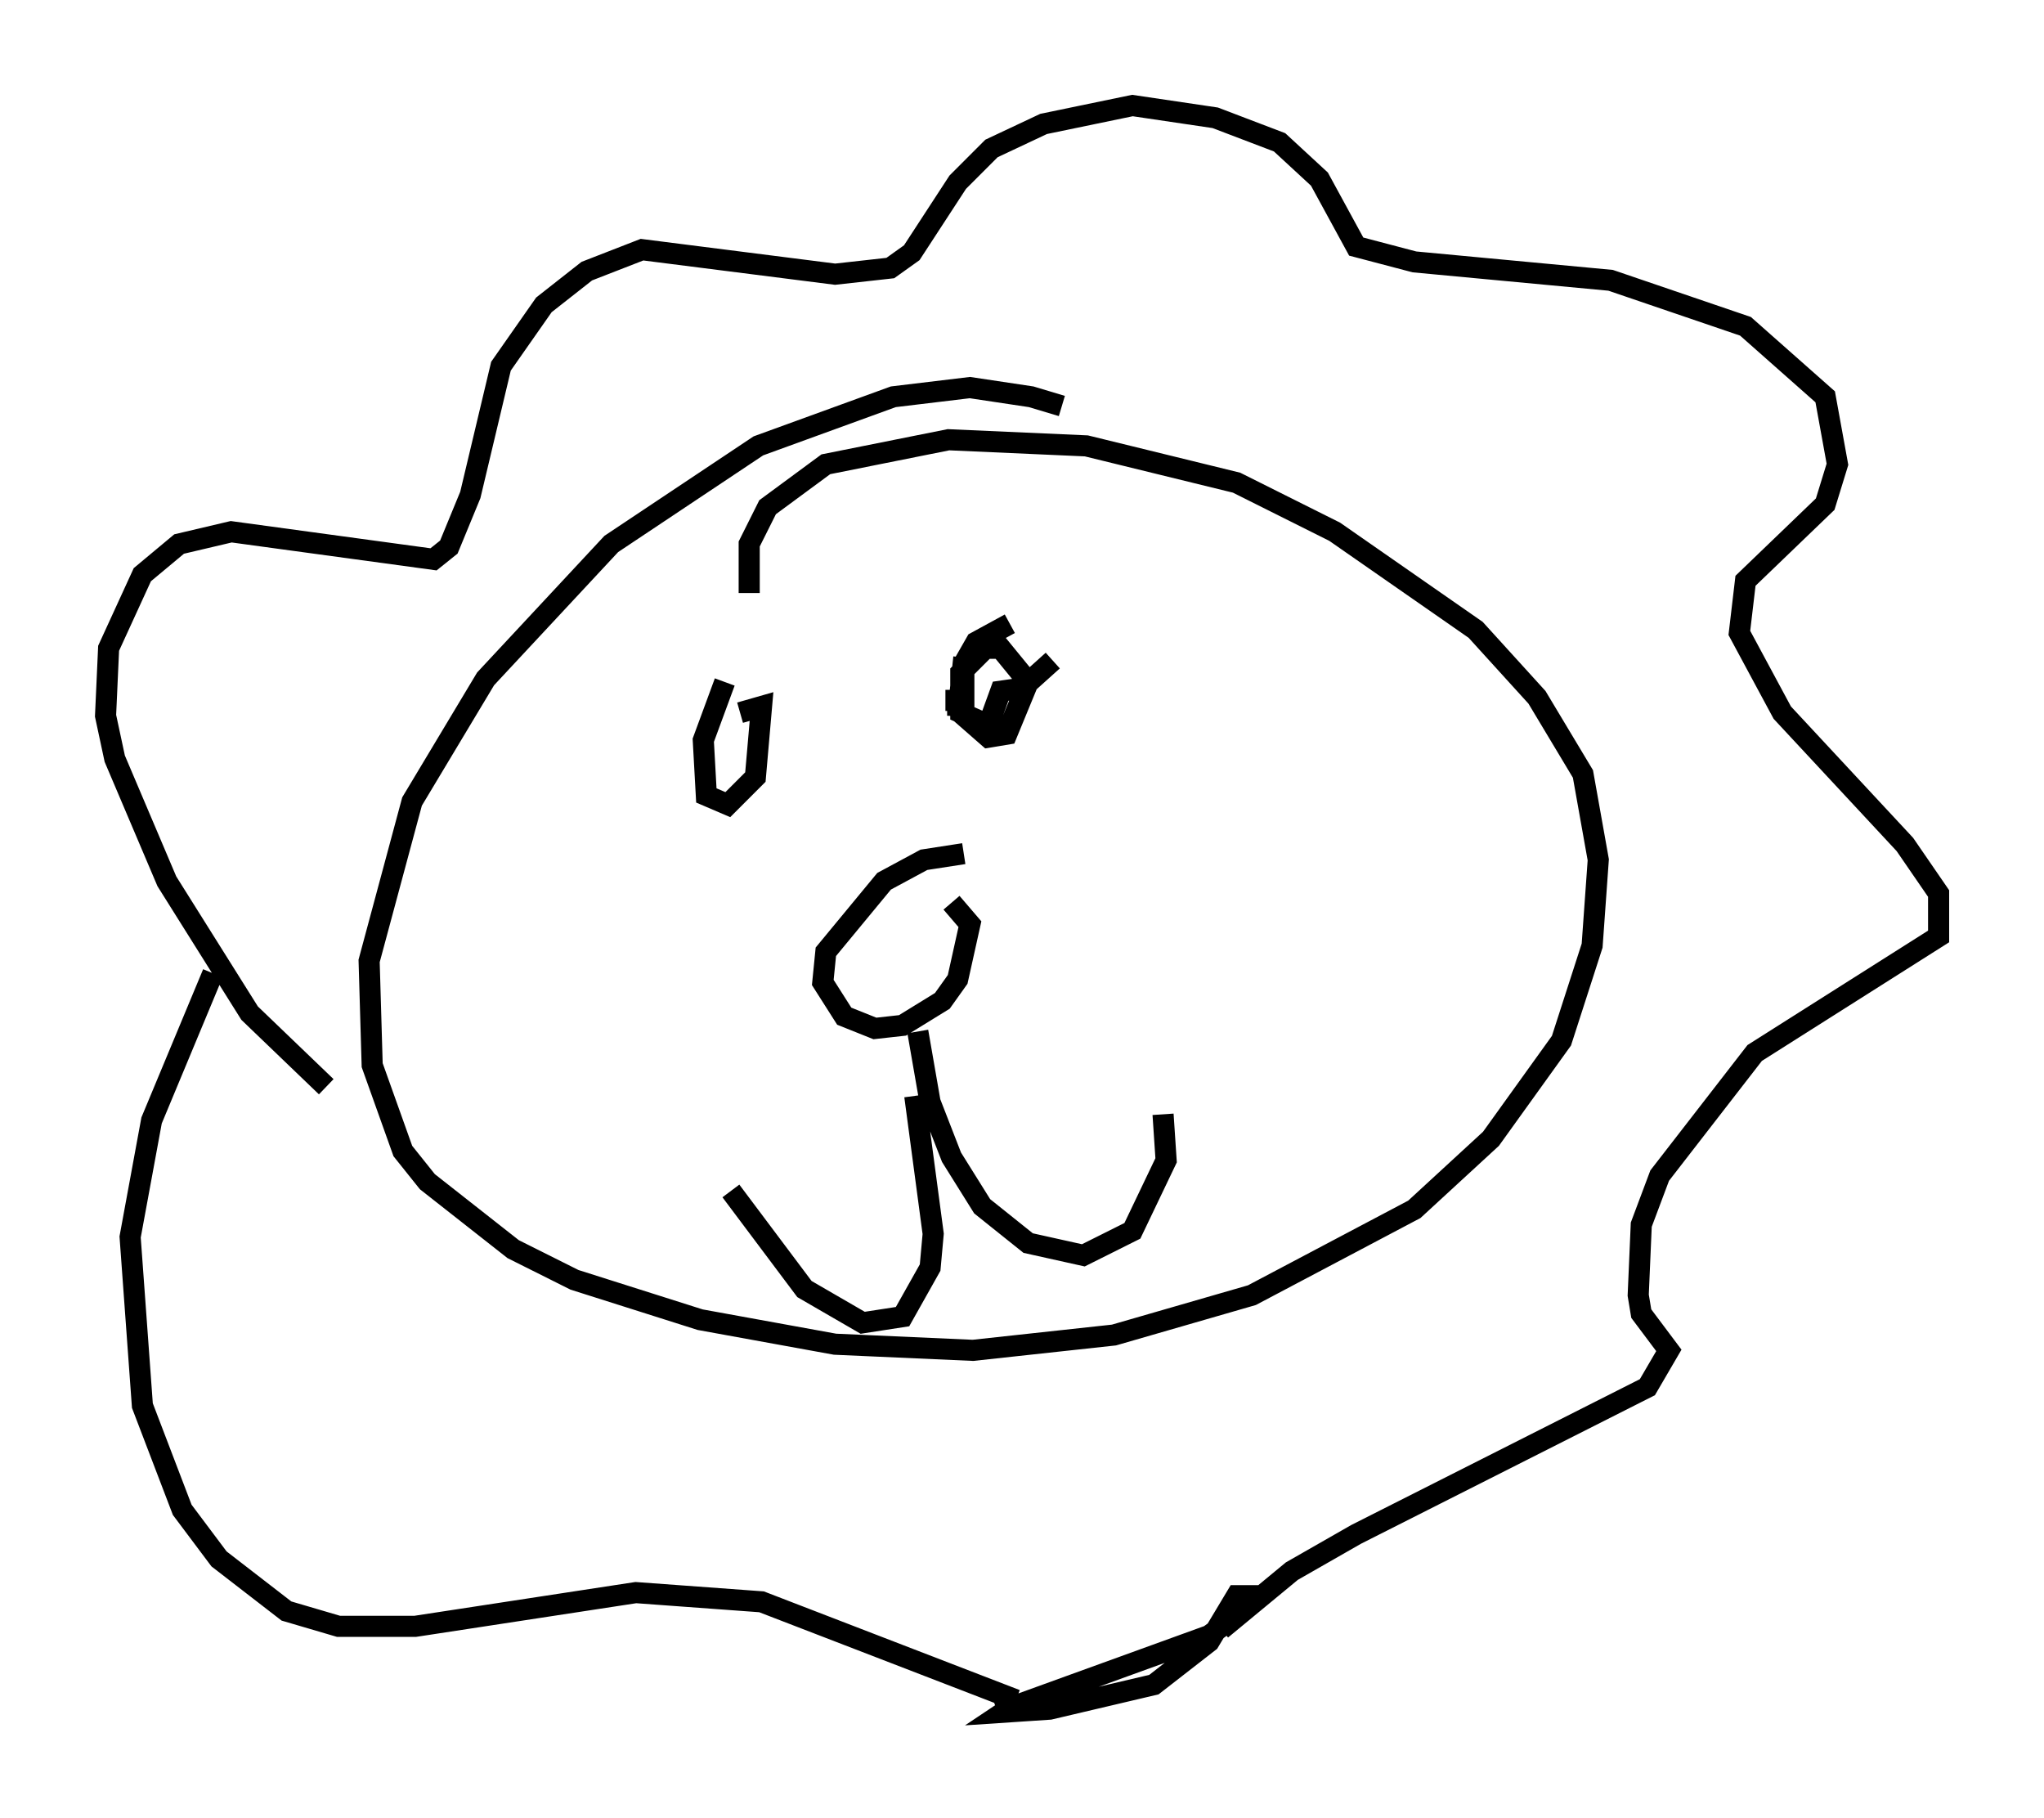 <?xml version="1.0" encoding="utf-8" ?>
<svg baseProfile="full" height="86.112" version="1.1" width="96.86" xmlns="http://www.w3.org/2000/svg" xmlns:ev="http://www.w3.org/2001/xml-events" xmlns:xlink="http://www.w3.org/1999/xlink"><defs /><rect fill="white" height="86.112" width="96.86" x="0" y="0" /><path d="M52.788, 21.413 m-2.469, -2.179 l-1.453, -0.436 -2.905, -0.436 l-3.631, 0.436 -6.391, 2.324 l-6.972, 4.648 -5.955, 6.391 l-3.486, 5.81 -2.034, 7.553 l0.145, 4.939 1.453, 4.067 l1.162, 1.453 4.067, 3.196 l2.905, 1.453 5.955, 1.888 l6.391, 1.162 6.536, 0.291 l6.682, -0.726 6.536, -1.888 l7.698, -4.067 3.631, -3.341 l3.341, -4.648 1.453, -4.503 l0.291, -4.067 -0.726, -4.067 l-2.179, -3.631 -2.905, -3.196 l-6.682, -4.648 -4.648, -2.324 l-7.117, -1.743 -6.536, -0.291 l-5.81, 1.162 -2.76, 2.034 l-0.872, 1.743 0.0, 2.324 m10.168, 12.346 l-1.888, 0.291 -1.888, 1.017 l-2.76, 3.341 -0.145, 1.453 l1.017, 1.598 1.453, 0.581 l1.307, -0.145 1.888, -1.162 l0.726, -1.017 0.581, -2.615 l-0.872, -1.017 m-1.598, 6.101 l0.581, 3.341 1.017, 2.615 l1.453, 2.324 2.179, 1.743 l2.615, 0.581 2.324, -1.162 l1.598, -3.341 -0.145, -2.179 m-11.765, -0.872 l0.872, 6.536 -0.145, 1.598 l-1.307, 2.324 -1.888, 0.291 l-2.76, -1.598 -3.486, -4.648 m-0.291, -24.112 l-1.017, 2.76 0.145, 2.615 l1.017, 0.436 1.307, -1.307 l0.291, -3.341 -1.017, 0.291 m10.603, -2.615 l-0.291, 2.76 0.0, -0.726 l-0.581, 0.0 m-29.341, 18.302 l-3.631, -3.486 -3.922, -6.246 l-2.469, -5.81 -0.436, -2.034 l0.145, -3.196 1.598, -3.486 l1.743, -1.453 2.469, -0.581 l9.587, 1.307 0.726, -0.581 l1.017, -2.469 1.453, -6.101 l2.034, -2.905 2.034, -1.598 l2.615, -1.017 9.151, 1.162 l2.615, -0.291 1.017, -0.726 l2.179, -3.341 1.598, -1.598 l2.469, -1.162 4.212, -0.872 l3.922, 0.581 3.05, 1.162 l1.888, 1.743 1.743, 3.196 l2.76, 0.726 9.296, 0.872 l6.391, 2.179 3.777, 3.341 l0.581, 3.196 -0.581, 1.888 l-3.777, 3.631 -0.291, 2.469 l2.034, 3.777 5.81, 6.246 l1.598, 2.324 0.0, 2.034 l-8.715, 5.52 -4.503, 5.81 l-0.872, 2.324 -0.145, 3.341 l0.145, 0.872 1.307, 1.743 l-1.017, 1.743 -13.799, 6.972 l-3.05, 1.743 -3.341, 2.76 m-9.732, 3.341 l-12.056, -4.648 -5.955, -0.436 l-10.458, 1.598 -3.631, 0.0 l-2.469, -0.726 -3.196, -2.469 l-1.743, -2.324 -1.888, -4.939 l-0.581, -7.989 1.017, -5.52 l2.905, -6.972 m37.765, -16.559 l-1.598, 0.872 -0.581, 1.017 l0.0, 2.469 1.162, 1.017 l0.872, -0.145 1.017, -2.469 l-1.307, -1.598 -0.726, 0.0 l-1.162, 1.162 0.0, 1.888 l1.307, 0.581 0.581, -1.598 l1.017, -0.145 1.453, -1.307 m-2.615, 49.821 l10.022, -3.631 1.598, -1.162 l0.436, -0.726 -0.726, 0.0 l-1.307, 2.179 -2.615, 2.034 l-4.939, 1.162 -2.179, 0.145 l0.436, -0.291 " fill="none" stroke="black" stroke-width="1" /></svg>